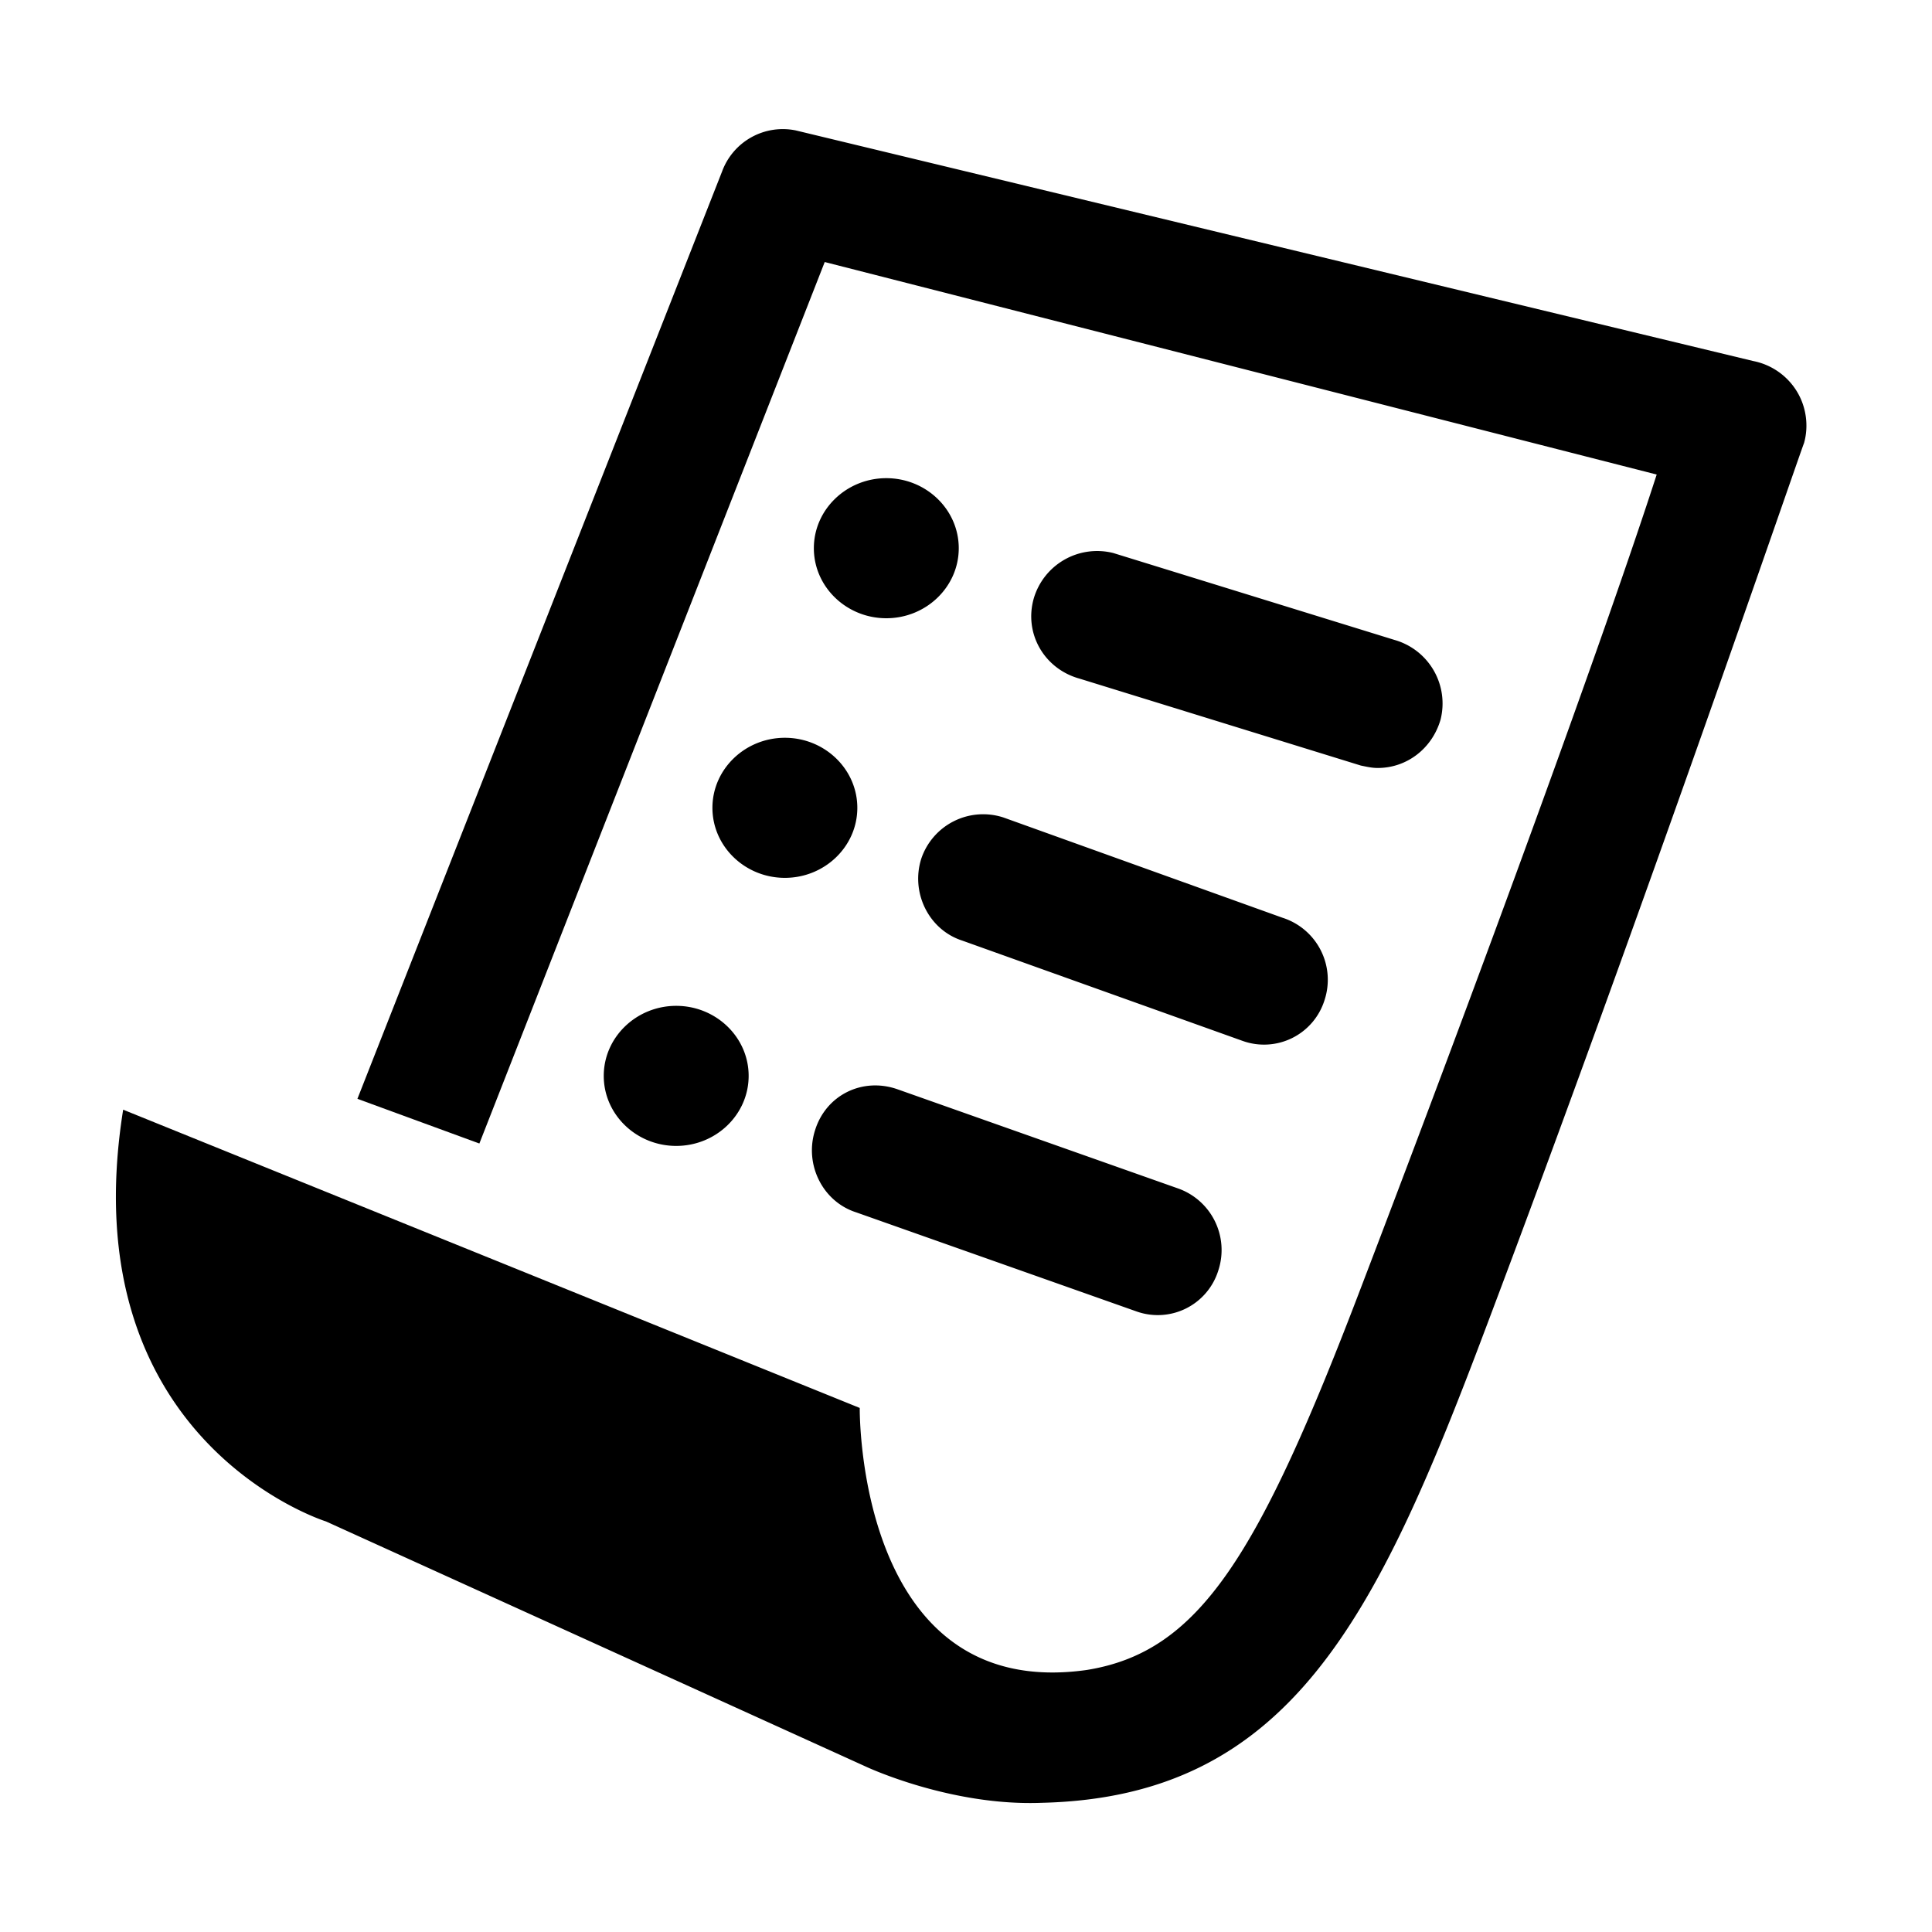 <svg xmlns="http://www.w3.org/2000/svg" viewBox="0 0 16 16"><g fill="currentColor"><path d="M14.88 3.24a.547.547 0 00-.36-.25L6.59 1.08a.536.536 0 00-.61.34L2.96 9.1l1.01.37 2.86-7.3 6.89 1.76c-.43 1.33-1.45 4.12-2.44 6.71-.86 2.26-1.35 3.04-2.28 3.19-1.91.27-1.88-2.17-1.88-2.17l-6.1-2.47C.58 11.94 2.7 12.6 2.7 12.6l4.47 2.03s.7.33 1.46.3c2.05-.05 2.77-1.53 3.67-3.92 1.3-3.44 2.62-7.3 2.64-7.34.04-.14.02-.3-.06-.43z"/><path d="M11.27 6.34c.05.01.09.02.14.02.24 0 .45-.16.52-.4a.547.547 0 00-.38-.66l-2.33-.72a.547.547 0 00-.66.38c-.08.29.09.58.38.66l2.33.72zM7.63 7.11c-.09.28.06.59.34.68l2.32.83a.525.525 0 00.68-.34.539.539 0 00-.35-.68l-2.31-.83a.541.541 0 00-.68.34zM7.43 9.02c-.29-.1-.59.05-.68.34-.09.28.06.59.34.68l2.32.82a.525.525 0 00.68-.34.541.541 0 00-.34-.68l-2.32-.82zM7.34 3.96c.33 0 .6.26.6.58 0 .32-.27.58-.6.58-.33 0-.6-.26-.6-.58 0-.32.27-.58.6-.58zM6.5 6.11c.33 0 .6.26.6.58 0 .32-.27.58-.6.58-.33 0-.6-.26-.6-.58 0-.32.27-.58.6-.58zM5.6 8.33c.33 0 .6.26.6.58 0 .32-.27.58-.6.58-.33 0-.6-.26-.6-.58 0-.32.27-.58.6-.58z"/></g></svg>